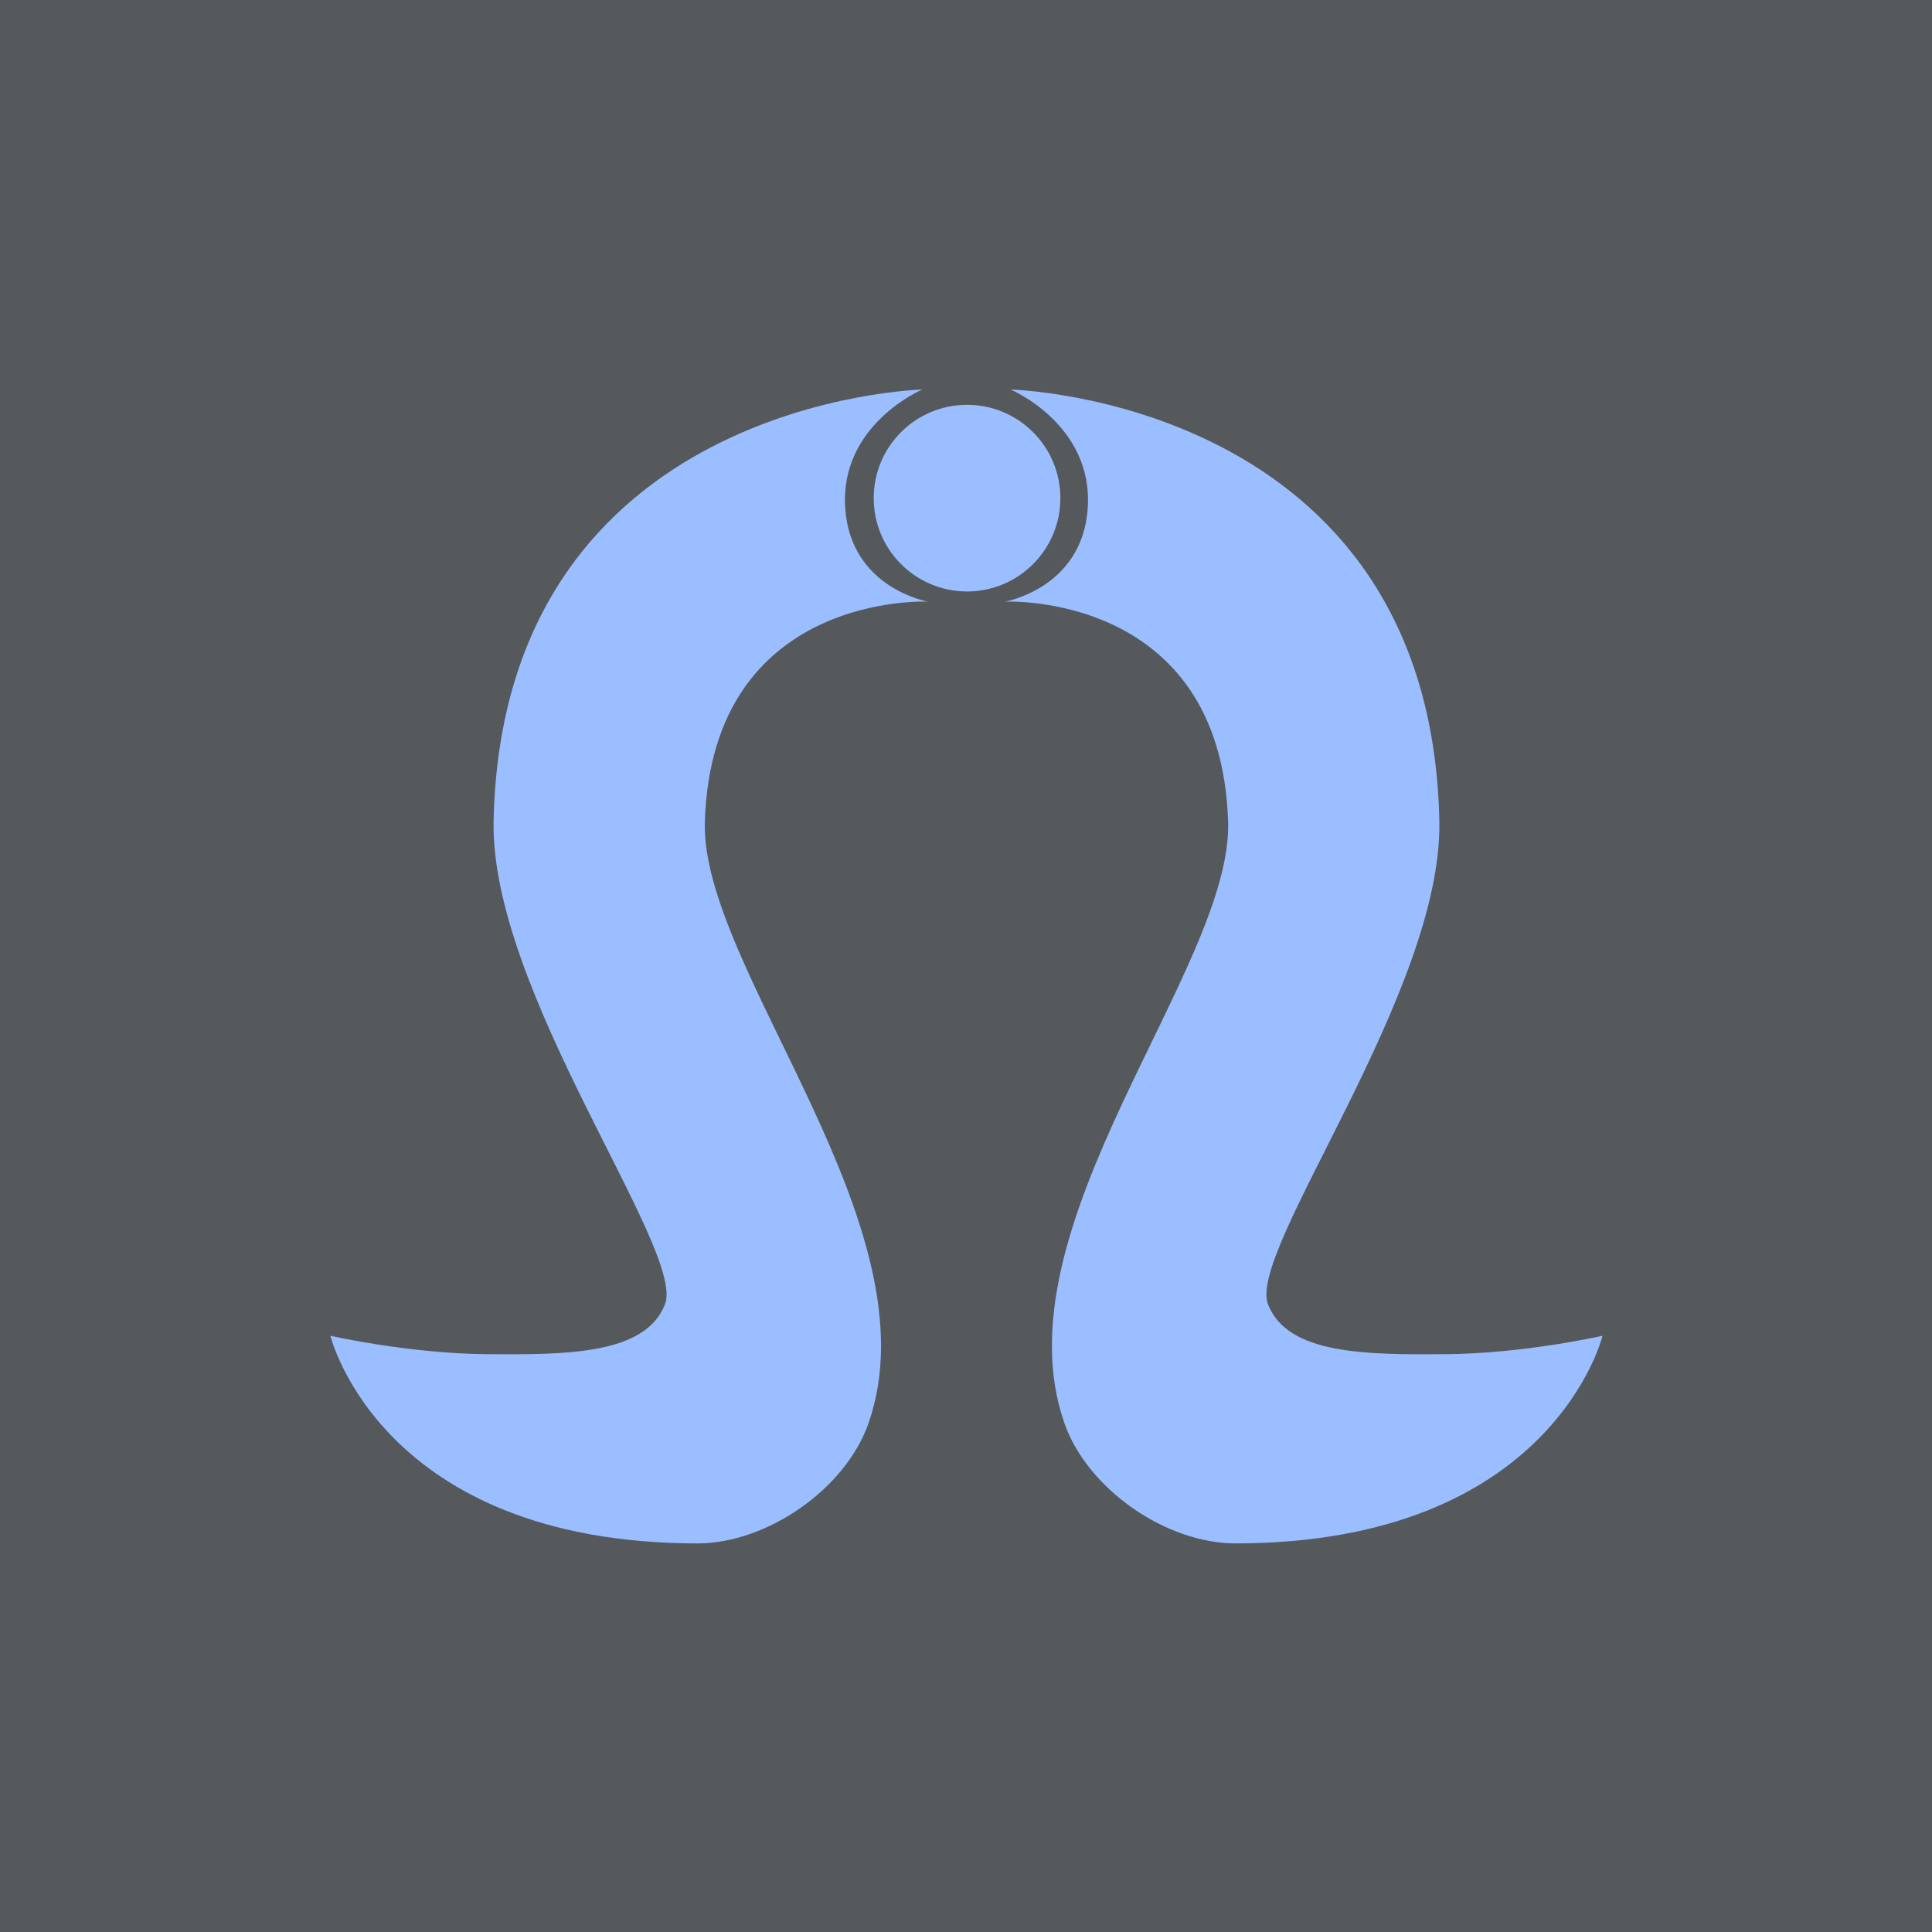 <svg xmlns="http://www.w3.org/2000/svg" width="256" height="256"><rect width="256" height="256" opacity=".63" rx="0" ry="0" style="opacity:1;fill:#56595b;stroke-width:1.684"/><g style="stroke-width:.73" transform="translate(-47.425 -47.425) scale(1.371)"><circle cx="128.055" cy="82.736" r="9.02" style="fill:#9abeff;stroke-width:1.255;paint-order:stroke fill markers"/><path d="M123.734 72.24s-8.054 3.379-7.448 11.547c.57 7.68 7.996 8.952 7.996 8.952s-20.853-1.018-21.568 21.253c-.454 14.143 22.438 39.106 15.829 58.125-2.216 6.375-9.815 11.652-16.565 11.644-30.601-.039-35.452-20.07-35.452-20.07s7.609 1.732 15.223 1.782c7.615.05 15.235.04 17.114-4.836 2.015-5.23-16.928-30.215-16.565-46.74.893-40.723 41.436-41.656 41.436-41.656zm8.532 0s8.054 3.379 7.448 11.547c-.57 7.68-7.996 8.952-7.996 8.952s20.853-1.018 21.568 21.253c.454 14.143-22.438 39.106-15.829 58.125 2.216 6.375 9.815 11.652 16.565 11.644 30.601-.039 35.452-20.07 35.452-20.07s-7.609 1.732-15.223 1.782c-7.615.05-15.235.04-17.114-4.836-2.015-5.23 16.927-30.215 16.565-46.74-.893-40.723-41.436-41.656-41.436-41.656Z" style="fill:#9abeff;stroke-width:1.141"/></g></svg>